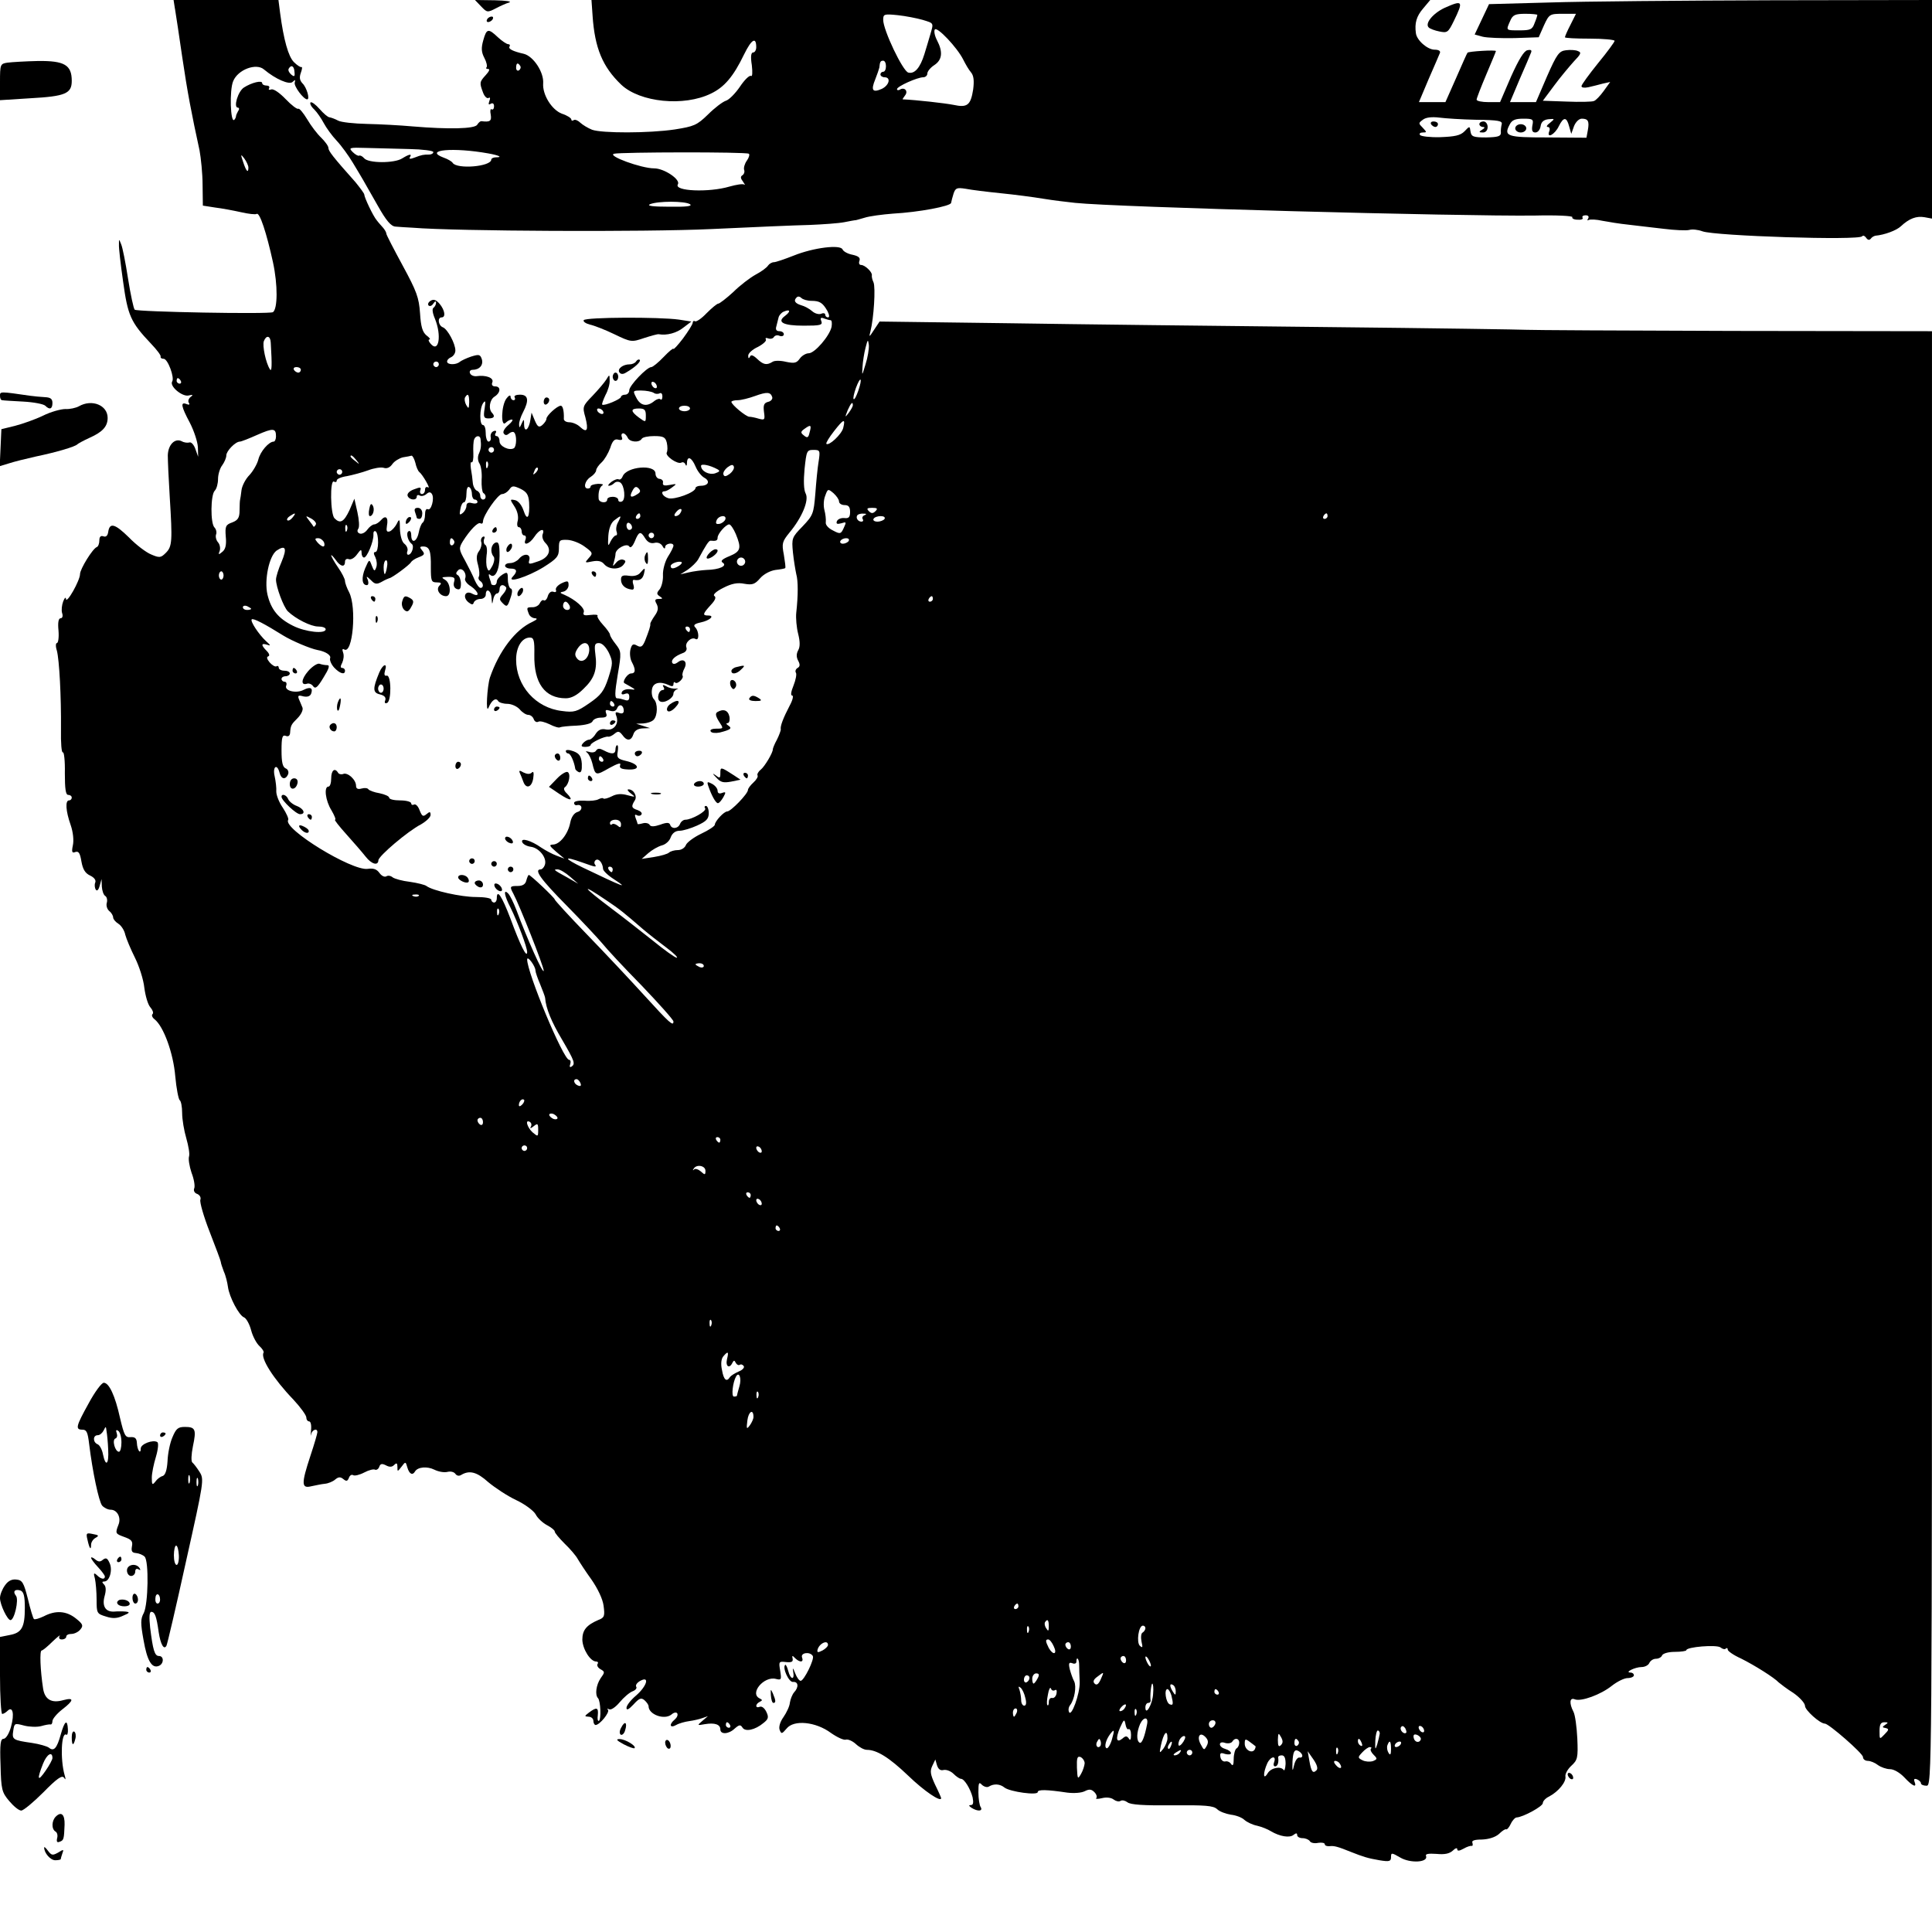 <?xml version="1.0" standalone="no"?>
<!DOCTYPE svg PUBLIC "-//W3C//DTD SVG 20010904//EN"
 "http://www.w3.org/TR/2001/REC-SVG-20010904/DTD/svg10.dtd">
<svg version="1.0" xmlns="http://www.w3.org/2000/svg"
 width="700pt" height="700pt" viewBox="0 0 700 700"
 preserveAspectRatio="xMidYMid meet">
<g transform="translate(0,700) scale(0.1,-0.1)"
fill="#000000" stroke="none">
<path d="M634 6968 c3 -18 15 -96 26 -173 19 -129 34 -207 63 -340 5 -27 11
-84 11 -125 l1 -75 45 -7 c25 -3 67 -11 94 -17 26 -6 52 -9 56 -6 11 7 36 -70
59 -175 18 -83 17 -169 0 -181 -13 -8 -493 1 -501 9 -4 4 -15 55 -24 112 -9
58 -20 114 -25 125 -8 20 -8 20 -8 0 -1 -12 6 -72 15 -135 17 -123 27 -147
101 -225 21 -22 37 -43 35 -47 -1 -5 4 -8 11 -8 15 0 40 -68 31 -82 -11 -17
36 -56 59 -51 16 4 18 2 8 -5 -7 -5 -11 -15 -7 -21 5 -7 1 -9 -8 -5 -23 9 -20
-8 12 -68 15 -29 28 -69 29 -88 l1 -35 -10 28 c-5 15 -15 26 -21 24 -7 -2 -19
-1 -28 4 -25 13 -50 -12 -51 -51 0 -19 3 -87 7 -150 10 -161 9 -180 -14 -203
-18 -18 -23 -19 -53 -6 -18 7 -55 35 -81 62 -51 50 -70 55 -75 19 -2 -13 -8
-19 -18 -15 -9 3 -14 -2 -14 -15 0 -11 -4 -22 -9 -24 -15 -5 -61 -80 -61 -98
0 -23 -49 -110 -51 -90 0 8 -5 4 -10 -9 -5 -13 -7 -32 -4 -42 4 -11 1 -19 -5
-19 -8 0 -11 -15 -8 -45 2 -25 -1 -45 -6 -45 -4 0 -5 -12 0 -27 9 -34 16 -166
15 -286 -1 -49 2 -86 7 -83 4 2 8 -31 7 -75 0 -57 3 -79 12 -79 7 0 13 -4 13
-10 0 -5 -4 -10 -10 -10 -14 0 -12 -38 6 -89 9 -26 12 -56 8 -74 -5 -24 -3
-29 9 -24 12 4 17 -4 22 -34 5 -29 14 -43 31 -51 15 -7 23 -17 19 -26 -3 -7
-2 -19 2 -25 4 -7 10 -2 14 13 l7 25 1 -27 c1 -15 6 -30 12 -34 6 -3 9 -15 6
-25 -3 -10 1 -23 9 -30 8 -6 14 -17 14 -23 0 -6 8 -16 19 -23 10 -6 22 -24 25
-40 4 -15 20 -53 35 -83 15 -30 31 -79 34 -109 4 -30 13 -61 22 -71 8 -9 12
-20 8 -24 -5 -4 -1 -13 7 -19 33 -26 68 -123 75 -206 4 -45 12 -84 16 -87 5
-3 9 -24 9 -47 0 -23 7 -64 15 -91 8 -28 13 -57 10 -66 -3 -9 1 -35 9 -59 9
-23 13 -48 10 -56 -4 -9 1 -18 11 -21 9 -4 14 -13 11 -21 -3 -8 12 -61 34
-117 22 -56 40 -105 40 -108 0 -4 5 -19 11 -35 7 -15 13 -41 15 -56 5 -37 40
-103 58 -110 8 -3 20 -24 26 -47 6 -23 20 -48 30 -57 10 -9 17 -20 15 -24 -12
-19 35 -94 108 -170 26 -28 47 -57 47 -65 0 -8 5 -14 10 -14 6 0 9 -14 7 -32
-2 -18 -2 -25 0 -15 4 17 23 24 23 8 0 -5 -11 -43 -25 -85 -34 -103 -33 -120
3 -111 15 3 37 8 49 9 12 1 29 8 37 15 12 10 19 11 30 2 11 -9 15 -8 20 4 3 9
10 14 16 10 5 -3 23 1 40 10 17 9 34 13 39 10 5 -2 12 2 15 10 4 12 10 13 24
6 13 -7 22 -7 30 1 9 9 12 7 12 -7 0 -18 0 -18 15 1 14 19 15 19 21 -3 7 -24
19 -30 28 -14 10 16 44 19 70 6 14 -7 35 -11 47 -8 12 3 24 0 29 -7 5 -7 13
-9 21 -4 30 18 57 11 98 -26 24 -20 69 -50 101 -65 32 -15 64 -39 71 -52 7
-14 26 -31 41 -39 15 -8 28 -18 28 -23 0 -5 16 -24 36 -44 20 -19 41 -44 47
-55 7 -12 29 -46 50 -75 23 -33 41 -71 44 -95 5 -37 3 -43 -18 -51 -44 -19
-59 -37 -59 -72 1 -34 29 -79 50 -79 6 0 9 -4 5 -9 -3 -6 2 -14 11 -19 16 -9
16 -11 0 -33 -16 -24 -21 -60 -9 -72 9 -10 12 -76 3 -82 -4 -2 -6 7 -4 20 3
29 -4 31 -32 10 -17 -13 -17 -14 -1 -15 9 0 17 -7 17 -15 0 -8 4 -15 8 -15 15
0 52 46 45 55 -5 4 -3 5 4 2 6 -4 23 7 38 25 15 18 36 36 47 40 11 4 17 12 13
17 -3 6 4 15 15 21 35 19 24 -19 -15 -53 -19 -16 -35 -36 -35 -45 0 -10 8 -6
25 12 21 23 28 26 40 16 8 -7 15 -17 15 -22 0 -30 57 -51 83 -30 9 8 18 9 21
4 3 -6 -1 -15 -9 -22 -22 -18 -18 -33 5 -20 10 6 32 12 47 14 15 2 37 7 48 11
l20 7 -20 -17 c-20 -17 -19 -17 9 -12 36 6 56 -1 56 -19 0 -19 30 -18 52 3 16
14 21 15 28 4 10 -17 46 -9 76 16 18 14 20 21 11 40 -6 13 -16 22 -24 19 -17
-7 -17 10 0 18 10 5 10 7 0 12 -39 18 15 82 58 71 20 -5 21 -3 16 29 -6 34 -5
35 21 32 20 -2 26 1 24 12 -3 12 -1 13 9 2 18 -17 32 -15 25 3 -6 17 29 22 39
5 7 -11 -32 -90 -44 -90 -5 0 -14 12 -20 28 -8 20 -10 21 -7 5 6 -32 -10 -29
-18 3 -4 15 -9 24 -11 22 -11 -11 13 -63 28 -62 20 2 22 -19 4 -38 -6 -7 -13
-24 -15 -37 -1 -13 -12 -36 -23 -52 -13 -18 -18 -37 -14 -47 6 -15 8 -15 25 5
26 33 106 25 161 -16 23 -16 47 -27 54 -24 8 2 24 -5 36 -16 13 -12 30 -21 40
-21 36 0 81 -28 149 -93 59 -57 120 -98 120 -82 0 2 -10 25 -22 49 -17 37 -19
49 -10 68 l11 23 6 -21 c5 -15 13 -20 24 -17 10 2 26 -4 36 -14 10 -10 22 -18
27 -18 12 0 34 -36 42 -67 4 -20 2 -28 -6 -28 -9 0 -8 -3 2 -10 22 -14 43 -13
33 3 -4 6 -8 30 -8 53 0 35 2 39 13 27 8 -7 19 -10 25 -6 18 11 40 10 57 -4
20 -15 120 -29 120 -16 0 10 33 9 107 -2 25 -3 51 -1 63 5 16 8 24 8 35 -3 8
-8 11 -18 7 -22 -4 -3 5 -4 21 0 16 4 33 2 42 -5 8 -6 19 -9 25 -5 6 4 17 1
25 -5 11 -9 59 -12 161 -11 121 1 150 -1 164 -14 9 -9 32 -17 50 -20 18 -2 40
-10 49 -19 9 -8 30 -18 46 -21 17 -4 39 -13 50 -20 32 -19 68 -25 82 -13 9 7
13 7 13 -1 0 -6 9 -11 19 -11 11 0 23 -5 27 -11 3 -6 17 -9 30 -6 13 2 24 0
24 -5 0 -5 8 -8 18 -7 16 2 30 -2 77 -21 43 -17 61 -23 103 -30 36 -6 42 -4
42 11 0 17 2 17 33 -1 37 -22 102 -18 94 5 -4 8 8 10 38 8 30 -3 47 1 59 12 9
9 16 11 16 5 0 -7 7 -7 23 2 12 7 25 11 29 10 4 -1 5 4 3 11 -4 8 7 12 34 12
25 1 48 8 62 20 11 11 23 19 26 17 3 -2 11 7 17 20 6 13 16 23 21 23 23 1 95
40 95 52 0 7 10 18 23 24 34 18 62 53 59 72 -2 9 8 27 21 39 23 21 25 29 22
99 -2 42 -8 86 -14 97 -16 31 -14 53 5 45 23 -9 94 17 134 49 19 15 45 28 57
28 13 0 23 5 23 10 0 6 -6 10 -12 10 -24 0 16 20 40 20 12 0 25 7 28 15 4 8
14 15 24 15 10 0 20 6 22 12 3 7 22 13 46 13 23 0 42 3 42 6 0 12 110 21 124
10 7 -6 16 -8 19 -4 4 3 7 2 7 -4 0 -5 21 -20 48 -32 50 -25 120 -69 137 -87
6 -5 29 -23 53 -38 23 -16 42 -37 42 -47 0 -15 54 -64 72 -64 14 0 138 -108
138 -121 0 -8 8 -14 18 -14 9 0 26 -7 36 -15 11 -8 31 -15 44 -15 14 0 36 -13
52 -30 30 -32 46 -39 37 -16 -4 10 -1 13 9 9 7 -3 14 -9 14 -14 0 -5 9 -9 20
-9 20 0 20 7 20 2635 l0 2635 -722 1 c-398 1 -733 3 -746 4 -12 1 -338 6 -725
10 -386 4 -909 10 -1161 14 l-459 6 -20 -30 c-18 -28 -19 -28 -13 -5 12 47 19
158 11 177 -5 10 -7 22 -6 26 2 11 -25 37 -39 37 -7 0 -9 7 -6 15 4 11 -3 17
-25 22 -17 3 -33 12 -36 19 -7 19 -105 7 -177 -22 -33 -13 -65 -24 -72 -24 -7
0 -17 -6 -21 -12 -4 -7 -24 -22 -45 -33 -20 -11 -57 -39 -81 -63 -25 -23 -50
-42 -54 -42 -5 0 -24 -16 -43 -35 -18 -19 -37 -32 -42 -29 -4 3 -8 0 -8 -5 0
-6 -16 -31 -35 -57 -19 -25 -35 -42 -35 -38 0 4 -16 -9 -35 -29 -20 -21 -40
-37 -45 -37 -16 0 -80 -67 -80 -84 0 -9 -7 -16 -15 -16 -8 0 -15 -4 -15 -8 0
-8 -61 -34 -68 -28 -2 2 4 18 12 35 9 16 16 40 15 53 0 22 -1 22 -12 3 -7 -11
-29 -37 -50 -59 -36 -37 -37 -40 -26 -78 12 -47 6 -58 -19 -35 -10 10 -28 17
-39 17 -12 0 -21 6 -20 13 1 29 -4 47 -11 47 -13 0 -52 -36 -52 -47 0 -6 -7
-16 -15 -23 -12 -10 -17 -7 -27 16 l-12 29 -4 -25 c-5 -36 -22 -50 -23 -19 0
22 -1 22 -9 4 -7 -16 -9 -16 -9 -4 -1 9 6 30 14 45 23 44 19 64 -11 64 -14 0
-23 -4 -19 -10 3 -5 1 -10 -4 -10 -6 0 -11 6 -11 13 0 7 -7 4 -15 -7 -19 -25
-21 -106 -3 -88 7 7 17 12 23 12 5 -1 0 -9 -13 -20 -13 -11 -21 -24 -17 -30 5
-8 11 -8 19 -1 7 6 16 8 19 4 10 -9 9 -51 -1 -57 -17 -10 -52 7 -52 25 0 11
-5 19 -11 19 -5 0 -7 5 -3 11 4 7 1 10 -7 7 -8 -3 -13 -12 -11 -22 2 -9 -2
-16 -8 -16 -5 0 -10 14 -10 30 0 17 -4 30 -10 30 -13 0 -13 61 1 80 8 11 9 6
5 -20 -5 -31 -3 -36 14 -36 20 0 25 7 13 20 -14 14 -9 48 9 59 22 14 24 37 2
37 -10 0 -14 6 -10 15 6 16 -23 27 -58 22 -10 -1 -21 4 -23 11 -3 6 1 12 9 12
25 0 40 17 34 38 -6 18 -10 19 -39 10 -18 -6 -36 -15 -41 -19 -14 -12 -46 -11
-46 1 0 6 7 13 15 16 8 4 15 14 15 24 0 25 -28 77 -45 84 -17 6 -21 36 -5 36
16 0 12 26 -7 49 -13 15 -22 18 -33 11 -8 -5 -11 -12 -7 -17 5 -4 12 -1 17 7
6 9 10 10 10 3 0 -6 -4 -14 -9 -18 -6 -3 -4 -19 5 -40 25 -61 14 -126 -16 -90
-7 8 -9 15 -4 15 5 0 0 7 -11 15 -14 12 -20 31 -23 80 -4 57 -12 79 -63 173
-32 59 -59 111 -59 115 0 5 -6 15 -12 22 -7 8 -18 20 -23 27 -13 15 -45 83
-45 93 0 4 -15 24 -32 45 -82 92 -98 113 -98 124 0 7 -12 23 -26 37 -14 13
-37 43 -51 67 -14 23 -28 40 -32 38 -4 -3 -25 13 -46 35 -22 23 -44 38 -52 35
-8 -3 -11 -1 -8 4 3 6 -1 10 -9 10 -9 0 -16 4 -16 9 0 11 -38 2 -66 -16 -22
-14 -39 -73 -22 -73 5 0 6 -6 1 -12 -4 -7 -8 -16 -8 -20 0 -3 -3 -9 -6 -12
-14 -14 -18 108 -4 140 17 42 84 67 112 42 42 -35 91 -56 103 -45 10 9 11 9 8
-2 -4 -13 32 -61 45 -61 11 0 -2 44 -17 58 -10 11 -12 21 -6 38 5 13 6 23 2
21 -4 -1 -16 7 -27 18 -20 20 -37 80 -50 178 l-6 47 -190 0 -190 0 5 -32z
m433 -229 c2 -17 -1 -18 -12 -9 -8 7 -12 16 -9 21 9 16 20 10 21 -12z m-167
-346 c0 -22 -8 -14 -19 20 -10 29 -9 30 4 13 8 -11 15 -26 15 -33z m2040 -483
c30 0 41 -7 58 -37 7 -14 8 -23 2 -23 -5 0 -10 4 -10 10 0 5 -7 7 -15 3 -9 -3
-23 1 -33 10 -9 8 -27 18 -39 21 -23 7 -29 17 -16 29 4 4 11 3 17 -3 5 -5 21
-10 36 -10z m-95 -54 c-32 -23 -8 -36 67 -36 60 0 69 2 64 16 -5 12 -2 15 10
10 8 -3 19 -6 23 -6 5 0 6 -11 4 -24 -7 -33 -61 -96 -83 -96 -10 0 -25 -9 -32
-19 -12 -17 -20 -18 -50 -12 -20 5 -42 5 -49 0 -21 -13 -33 -11 -56 11 -15 14
-23 16 -26 7 -4 -7 -6 -6 -6 4 -1 8 15 23 35 32 19 10 32 22 29 27 -3 5 0 7 8
4 8 -3 18 -1 21 5 4 6 13 8 21 4 8 -3 15 0 15 6 0 6 -7 11 -16 11 -11 0 -15 6
-11 18 2 9 6 24 8 32 2 8 11 18 19 21 23 10 26 1 5 -15z m-1864 -98 c5 -82 4
-107 -3 -96 -15 23 -28 86 -22 102 9 23 24 20 25 -6z m2155 -78 c-13 -43 -13
-43 -11 -10 1 19 6 51 11 70 8 31 9 32 12 10 1 -14 -4 -45 -12 -70z m-1546 0
c0 -5 -4 -10 -10 -10 -5 0 -10 5 -10 10 0 6 5 10 10 10 6 0 10 -4 10 -10z
m-500 -20 c0 -5 -4 -10 -9 -10 -6 0 -13 5 -16 10 -3 6 1 10 9 10 9 0 16 -4 16
-10z m-435 -40 c3 -5 1 -10 -4 -10 -6 0 -11 5 -11 10 0 6 2 10 4 10 3 0 8 -4
11 -10z m2455 -35 c-7 -20 -14 -34 -17 -31 -3 2 1 20 8 40 17 46 25 38 9 -9z
m-730 14 c0 -6 -4 -7 -10 -4 -5 3 -10 11 -10 16 0 6 5 7 10 4 6 -3 10 -11 10
-16z m-12 -22 c6 -5 17 -5 22 -2 6 3 10 -2 10 -11 0 -10 -3 -14 -7 -11 -3 4
-13 1 -21 -5 -27 -23 -51 -19 -66 10 -14 27 -14 27 18 27 17 0 37 -4 44 -8z
m430 -16 c2 -7 -5 -15 -15 -17 -15 -4 -18 -12 -15 -36 4 -29 3 -31 -19 -25
-13 4 -28 7 -34 7 -12 0 -65 44 -65 54 0 3 10 6 23 6 12 0 40 7 62 15 44 16
57 15 63 -4z m-1098 -18 c-1 -24 -2 -26 -11 -10 -5 9 -7 22 -4 27 10 17 15 11
15 -17z m1390 -11 c0 -5 -7 -17 -15 -28 -14 -18 -14 -17 -4 9 12 27 19 34 19
19z m-590 -12 c0 -5 -9 -10 -20 -10 -11 0 -20 5 -20 10 0 6 9 10 20 10 11 0
20 -4 20 -10z m-315 -10 c3 -5 2 -10 -4 -10 -5 0 -13 5 -16 10 -3 6 -2 10 4
10 5 0 13 -4 16 -10z m155 -15 c0 -26 0 -26 -25 -8 -31 23 -31 33 0 33 20 0
25 -5 25 -25z m715 -46 c-6 -23 -52 -66 -61 -57 -2 3 10 23 28 46 35 45 42 47
33 11z m-122 -17 c-4 -18 -8 -20 -20 -10 -13 10 -13 14 3 25 22 16 25 13 17
-15z m-1933 -13 c0 -10 -4 -19 -8 -19 -18 0 -49 -36 -56 -65 -4 -16 -19 -42
-32 -56 -14 -14 -27 -39 -29 -55 -2 -16 -4 -31 -5 -34 -1 -3 -2 -20 -2 -39 0
-27 -6 -36 -27 -44 -23 -8 -26 -14 -23 -51 3 -30 -1 -46 -12 -55 -14 -12 -16
-11 -10 3 3 9 1 23 -6 31 -7 8 -10 21 -7 29 3 7 0 19 -6 25 -15 15 -14 118 1
133 7 7 12 26 12 43 0 16 7 39 15 49 8 11 15 27 15 36 0 16 33 50 49 50 5 0
33 11 62 24 59 26 69 25 69 -5z m1274 -4 c6 -17 42 -20 51 -5 3 6 24 10 45 10
34 0 41 -4 46 -24 3 -14 3 -29 0 -35 -8 -12 39 -45 53 -37 5 3 12 0 14 -6 3
-8 6 -6 6 5 1 27 17 20 31 -13 7 -17 21 -35 32 -41 22 -12 15 -29 -13 -29 -10
0 -19 -4 -19 -8 0 -16 -77 -44 -99 -37 -20 6 -30 25 -13 25 5 0 17 6 27 14 18
13 18 14 -8 9 -20 -4 -27 -2 -25 8 2 7 -4 13 -12 14 -8 0 -15 9 -15 19 0 35
-105 26 -119 -10 -3 -8 -9 -13 -14 -11 -4 3 -16 -1 -27 -9 -10 -8 -14 -14 -9
-14 6 0 14 4 20 10 5 5 14 6 21 2 16 -10 21 -64 6 -69 -7 -3 -13 0 -13 6 0 6
-9 11 -20 11 -11 0 -20 -4 -20 -10 0 -15 -30 -12 -31 3 -2 23 3 42 14 49 5 3
-2 5 -16 5 -15 -1 -27 -5 -27 -9 0 -5 -4 -8 -10 -8 -18 0 -11 29 10 42 11 7
20 18 20 24 0 6 9 19 20 29 10 9 24 33 31 52 8 26 16 34 29 30 13 -3 17 0 13
9 -3 8 -1 14 5 14 5 0 12 -7 16 -15z m-533 -5 c3 -24 2 -36 -6 -54 -5 -11 -4
-26 2 -35 6 -9 10 -36 8 -59 -1 -23 2 -45 6 -48 12 -7 11 -24 -1 -24 -5 0 -10
6 -10 14 0 8 -6 16 -12 18 -7 3 -14 16 -15 29 -1 13 -4 36 -7 52 -2 15 -1 25
3 22 4 -2 7 13 6 33 -1 20 0 43 3 50 5 14 21 16 23 2z m49 -40 c0 -5 -4 -10
-10 -10 -5 0 -10 5 -10 10 0 6 5 10 10 10 6 0 10 -4 10 -10z m1176 -42 c-4
-24 -9 -77 -12 -118 -6 -71 -8 -77 -46 -117 -39 -40 -40 -43 -35 -95 3 -29 9
-64 12 -78 7 -25 7 -76 0 -140 -2 -19 1 -54 7 -77 7 -28 7 -47 0 -59 -7 -13
-7 -25 0 -38 7 -13 7 -21 -2 -26 -7 -4 -10 -12 -6 -18 3 -5 -1 -26 -9 -46 -9
-22 -11 -36 -5 -36 6 0 2 -17 -9 -37 -23 -44 -35 -75 -32 -86 0 -4 -6 -21 -14
-37 -9 -16 -15 -32 -15 -35 1 -11 -29 -62 -44 -74 -9 -7 -14 -17 -11 -21 2 -4
-4 -15 -15 -25 -11 -10 -20 -22 -20 -27 0 -14 -62 -78 -75 -78 -12 0 -45 -36
-45 -48 0 -5 -22 -20 -50 -33 -27 -13 -52 -32 -55 -41 -4 -10 -16 -18 -29 -18
-12 0 -26 -4 -32 -9 -5 -5 -29 -12 -54 -16 l-45 -7 24 21 c14 12 35 24 49 28
13 3 28 16 32 29 6 16 18 24 32 24 13 0 42 9 64 19 33 15 42 24 42 45 0 14 -5
26 -10 26 -5 0 -7 -4 -3 -9 6 -10 -49 -41 -72 -41 -7 0 -16 -7 -19 -15 -7 -18
-31 -20 -36 -3 -3 8 -12 9 -36 0 -21 -7 -34 -8 -38 -1 -3 6 -15 9 -25 6 -11
-3 -19 -4 -19 -2 0 2 -3 11 -7 21 -4 11 -3 15 5 10 6 -3 13 -2 16 3 4 5 -3 12
-14 16 -22 7 -24 13 -10 35 10 15 -4 40 -23 40 -6 0 -2 -7 9 -15 17 -13 17
-14 -13 -6 -21 6 -39 5 -56 -4 -14 -7 -28 -11 -31 -8 -2 3 -10 1 -18 -3 -7 -4
-29 -7 -50 -5 -22 1 -38 -2 -38 -8 0 -6 5 -10 11 -8 20 4 21 -20 1 -25 -12 -4
-22 -18 -26 -39 -8 -41 -38 -79 -63 -79 -15 -1 -12 -5 12 -26 l30 -25 -29 11
c-16 6 -40 19 -55 29 -37 26 -75 37 -69 20 3 -8 17 -15 31 -17 31 -4 60 -41
51 -66 -3 -9 -10 -16 -15 -16 -26 0 1 -37 94 -131 56 -57 114 -119 129 -137
15 -19 79 -88 143 -153 63 -66 115 -124 115 -130 0 -19 -14 -6 -107 96 -50 55
-143 154 -207 220 -64 66 -116 123 -116 126 0 6 -88 89 -94 89 -2 0 -6 -9 -9
-20 -3 -14 -14 -20 -31 -20 -29 0 -30 -2 -16 -28 22 -41 110 -263 110 -279 -1
-17 -62 120 -99 220 -10 26 -23 53 -30 60 -18 18 -14 -8 9 -52 26 -53 60 -143
60 -161 -1 -23 -25 25 -61 123 -31 81 -49 108 -49 72 0 -8 -4 -15 -10 -15 -5
0 -10 5 -10 10 0 6 -25 10 -56 10 -53 0 -157 23 -179 40 -5 4 -32 11 -60 15
-27 3 -55 11 -62 16 -7 6 -17 8 -23 4 -7 -4 -18 2 -25 12 -10 14 -22 18 -43
15 -57 -8 -307 145 -288 177 3 4 -6 24 -19 44 -14 20 -24 46 -24 59 1 13 -2
38 -6 56 -8 35 9 47 18 12 6 -24 22 -26 31 -5 3 9 -1 18 -9 21 -11 5 -15 22
-15 65 0 48 3 57 15 53 9 -4 15 0 16 10 2 28 4 31 27 54 13 13 21 30 18 38 -3
8 -9 21 -13 31 -5 13 -2 15 16 10 14 -3 24 0 28 9 8 21 -2 27 -26 15 -27 -15
-72 -4 -64 15 3 8 0 14 -6 14 -6 0 -11 5 -11 10 0 6 7 10 15 10 8 0 15 5 15
10 0 6 -9 10 -20 10 -11 0 -20 5 -20 11 0 5 -4 8 -8 5 -5 -3 -16 4 -25 14 -10
12 -12 20 -5 22 6 2 4 10 -6 20 -21 21 -20 29 2 22 14 -5 13 -2 -4 13 -26 24
-58 72 -52 79 6 5 46 -16 115 -59 31 -19 97 -47 123 -52 29 -5 51 -19 46 -30
-2 -7 4 -22 15 -34 21 -22 39 -27 39 -11 0 6 -5 10 -10 10 -7 0 -7 6 0 19 5
11 7 27 3 37 -4 11 -2 15 4 11 31 -19 46 152 18 207 -8 15 -15 34 -15 41 0 7
-11 29 -25 49 -14 20 -25 40 -25 44 0 3 7 -4 16 -16 17 -25 34 -29 34 -7 0 8
6 12 14 9 8 -3 21 5 30 18 13 18 16 19 16 5 0 -9 4 -17 9 -17 11 0 35 59 34
82 -1 10 2 16 8 13 12 -8 12 -75 -1 -75 -7 0 -7 -6 0 -19 5 -11 7 -27 3 -37
-5 -15 -8 -14 -16 7 -9 24 -9 24 -24 -10 -14 -34 -12 -61 6 -61 6 0 7 8 4 18
-7 16 -6 16 11 0 14 -15 21 -16 39 -6 12 7 24 12 27 13 9 0 75 49 79 58 2 4
14 13 28 18 21 8 23 12 13 24 -10 12 -10 15 3 15 23 0 29 -15 28 -76 0 -49 2
-54 21 -54 17 0 19 -3 10 -12 -14 -14 2 -38 24 -38 20 0 17 47 -3 59 -15 9
-14 10 10 11 23 0 27 -3 22 -19 -3 -12 0 -21 10 -25 11 -4 15 1 15 19 0 13 -5
27 -11 31 -8 4 -8 9 1 18 13 13 33 -11 25 -31 -2 -6 7 -19 21 -27 29 -20 34
-42 5 -27 -25 14 -37 -12 -14 -31 13 -10 17 -10 20 0 3 6 13 12 24 12 10 0 19
7 19 15 0 27 20 16 21 -12 2 -24 2 -25 6 -5 2 12 9 22 14 22 5 0 9 7 9 15 0
16 12 20 23 8 4 -3 -1 -15 -10 -25 -15 -17 -15 -20 -1 -34 14 -14 17 -13 27
18 8 22 8 34 1 36 -5 2 -10 17 -10 33 0 27 -2 28 -20 17 -11 -7 -20 -18 -20
-25 0 -7 -4 -13 -10 -13 -5 0 -10 2 -10 4 0 2 -3 13 -7 23 -3 10 -3 15 2 11
18 -17 35 16 35 68 0 43 -3 52 -15 48 -16 -7 -20 -34 -7 -50 5 -5 3 -20 -4
-34 -11 -20 -14 -22 -19 -8 -4 9 -4 30 -2 47 3 17 1 34 -5 37 -5 3 -7 13 -4
21 4 8 1 11 -5 8 -6 -4 -8 -13 -5 -20 2 -7 -1 -21 -8 -31 -10 -13 -11 -27 -4
-51 5 -18 6 -37 3 -42 -3 -5 -1 -12 5 -16 12 -8 13 -25 1 -25 -5 0 -14 12 -21
28 -6 15 -22 47 -35 71 -23 41 -23 45 -8 70 26 41 55 71 64 65 5 -3 9 0 9 7 0
21 54 99 69 99 8 0 19 7 26 16 10 15 15 15 41 3 22 -11 29 -21 31 -49 3 -55
-7 -70 -20 -30 -7 21 -20 36 -31 38 -19 4 -19 3 -2 -23 11 -17 15 -36 12 -51
-4 -14 -2 -24 4 -24 5 0 10 -7 10 -15 0 -8 4 -15 10 -15 5 0 7 -7 4 -15 -10
-24 14 -17 32 10 18 28 40 34 30 9 -3 -8 1 -22 10 -31 25 -25 13 -54 -27 -67
-33 -12 -36 -11 -31 6 5 22 -20 25 -38 3 -7 -8 -21 -15 -31 -15 -11 0 -19 -4
-19 -10 0 -5 9 -10 20 -10 23 0 26 -10 8 -29 -25 -26 52 -2 111 34 49 31 56
39 56 68 0 30 2 32 31 31 18 -1 46 -12 63 -25 29 -21 30 -24 14 -41 -15 -17
-15 -18 13 -12 21 4 34 1 43 -10 17 -20 55 -21 70 -2 9 11 9 15 -1 18 -7 3
-19 -2 -26 -11 -12 -14 -13 -14 -8 2 3 10 6 24 6 30 0 19 41 41 50 27 4 -7 12
0 20 19 15 37 21 38 38 10 9 -14 20 -19 33 -16 11 3 23 -1 29 -11 5 -10 10
-12 10 -4 0 13 30 18 30 5 0 -5 -9 -23 -20 -40 -11 -18 -19 -48 -18 -67 1 -19
-5 -42 -12 -51 -12 -14 -11 -18 1 -26 11 -7 11 -9 -4 -9 -14 0 -16 -4 -8 -18
7 -14 6 -25 -7 -43 -9 -13 -16 -26 -16 -29 2 -6 -5 -26 -19 -62 -9 -21 -15
-25 -29 -17 -14 8 -19 5 -24 -15 -3 -13 -1 -33 5 -44 15 -28 14 -42 -3 -42
-12 0 -32 -29 -24 -35 2 -1 12 -7 23 -13 19 -11 19 -12 -4 -9 -13 1 -26 -4
-28 -11 -3 -7 1 -10 11 -6 11 4 16 1 16 -11 0 -12 -5 -15 -16 -11 -9 3 -21 6
-28 6 -9 0 -9 19 2 85 14 81 13 85 -7 111 -12 15 -21 30 -21 35 0 4 -11 20
-25 35 -13 14 -23 30 -20 33 2 4 -9 5 -26 3 -22 -3 -28 -1 -24 10 6 14 -31 46
-70 63 -18 7 -18 9 -2 12 9 3 17 13 17 23 0 16 -3 17 -25 7 -14 -7 -23 -17
-21 -24 3 -7 -1 -10 -9 -7 -8 3 -16 -3 -20 -15 -3 -12 -10 -19 -15 -16 -4 3
-10 -2 -14 -10 -3 -8 -15 -15 -26 -15 -22 0 -23 -1 -14 -24 3 -9 14 -16 23
-16 10 -1 6 -5 -10 -13 -62 -28 -121 -106 -154 -202 -10 -32 -16 -134 -5 -109
11 27 27 38 35 24 3 -5 18 -10 33 -10 15 0 35 -9 45 -20 9 -11 23 -20 31 -20
8 0 17 -7 20 -16 3 -8 10 -12 16 -9 6 4 24 -1 41 -9 17 -9 35 -14 38 -11 4 2
31 5 60 6 33 2 55 8 58 16 3 7 16 13 30 13 19 0 24 4 19 16 -4 12 -1 14 14 9
13 -4 22 -1 26 9 7 18 24 12 24 -9 0 -9 -6 -12 -17 -8 -13 5 -15 2 -10 -11 11
-28 -9 -54 -37 -49 -17 4 -28 -1 -38 -16 -7 -12 -18 -21 -24 -21 -6 0 -16 -6
-22 -13 -8 -10 -6 -13 9 -13 10 0 19 3 19 7 0 8 52 33 64 30 4 -1 15 4 23 11
12 10 17 9 28 -5 16 -23 32 -22 40 3 4 13 16 20 33 21 l27 1 -25 8 -25 8 26 1
c14 1 30 6 37 13 15 15 16 60 1 75 -6 6 -9 21 -7 34 3 26 29 32 61 17 11 -6
17 -5 17 3 0 7 3 10 6 6 8 -8 33 16 27 25 -2 4 1 16 7 27 12 24 -4 38 -25 21
-8 -6 -16 -7 -19 -2 -6 11 9 25 38 36 10 3 16 12 13 20 -7 17 18 40 33 31 14
-8 13 28 -1 42 -8 8 -3 13 20 18 33 7 52 25 27 25 -22 0 -20 6 9 38 16 17 21
28 13 33 -6 4 6 16 32 29 31 16 52 20 77 15 29 -5 38 -2 57 20 13 15 36 27 55
30 18 2 35 5 36 7 2 2 -1 23 -5 48 -8 41 -6 48 20 80 46 55 72 118 59 142 -7
13 -8 46 -4 89 7 65 8 69 32 69 24 0 25 -2 19 -42z m-1675 5 c13 -16 12 -17
-3 -4 -10 7 -18 15 -18 17 0 8 8 3 21 -13z m214 -10 c3 -15 10 -30 14 -33 12
-9 43 -63 32 -56 -6 4 -11 0 -11 -8 0 -9 -5 -16 -11 -16 -6 0 -9 6 -6 14 4 11
0 12 -23 3 -17 -6 -26 -16 -23 -24 6 -15 33 -18 33 -2 0 5 5 7 10 4 6 -4 17
-2 25 5 9 8 15 8 20 0 10 -16 -3 -62 -15 -55 -6 3 -10 -5 -10 -19 0 -14 -4
-27 -9 -30 -4 -3 -11 -19 -14 -36 -7 -34 -27 -41 -27 -9 0 11 -4 18 -10 14
-10 -6 -2 -36 12 -46 10 -7 0 -39 -13 -39 -4 0 -6 6 -3 13 3 8 -2 20 -11 27
-9 7 -15 29 -16 54 0 36 -2 38 -11 19 -6 -12 -17 -24 -25 -28 -12 -4 -14 1
-11 20 6 31 -5 40 -22 20 -7 -8 -18 -15 -24 -15 -6 0 -18 -9 -25 -19 -8 -11
-20 -17 -28 -14 -8 3 -10 10 -5 17 5 6 3 33 -3 60 l-11 49 -18 -42 c-20 -42
-33 -50 -54 -29 -15 15 -17 142 -2 133 6 -3 10 -2 10 4 0 6 17 13 38 16 20 4
54 13 76 21 21 8 46 12 56 9 12 -4 23 1 32 14 7 10 25 21 38 24 14 2 28 5 31
6 4 0 10 -11 14 -26z m262 -15 c-3 -8 -6 -5 -6 6 -1 11 2 17 5 13 3 -3 4 -12
1 -19z m832 -8 c11 -6 9 -9 -8 -15 -22 -7 -51 8 -51 27 0 9 31 3 59 -12z m45
-17 c-14 -10 -20 -11 -23 -2 -2 7 5 18 15 26 14 10 20 11 23 2 2 -7 -5 -18
-15 -26z m-703 4 c-10 -9 -11 -8 -5 6 3 10 9 15 12 12 3 -3 0 -11 -7 -18z
m-701 3 c0 -5 -4 -10 -10 -10 -5 0 -10 5 -10 10 0 6 5 10 10 10 6 0 10 -4 10
-10z m470 -81 c0 -10 5 -19 10 -19 6 0 10 -4 10 -9 0 -5 -9 -7 -20 -4 -13 4
-20 0 -20 -10 0 -8 -6 -20 -14 -26 -11 -9 -12 -6 -8 14 2 14 8 25 13 25 5 0 9
14 9 31 0 17 4 28 10 24 6 -3 10 -15 10 -26z m600 1 c-24 -16 -31 -11 -19 11
8 16 14 18 22 10 9 -9 8 -14 -3 -21z m730 -27 c0 -7 9 -13 20 -13 15 0 20 -7
20 -25 0 -19 -5 -24 -21 -22 -12 1 -24 -4 -27 -12 -3 -9 1 -11 16 -7 19 6 19
5 9 -17 -10 -22 -13 -23 -39 -9 -17 8 -28 21 -26 30 1 10 -1 29 -5 44 -4 15
-3 38 3 52 9 25 10 26 30 9 11 -10 20 -23 20 -30z m-575 -42 c-3 -6 -11 -11
-17 -11 -6 0 -6 6 2 15 14 17 26 13 15 -4z m707 7 c-9 -9 -15 -9 -24 0 -9 9
-7 12 12 12 19 0 21 -3 12 -12z m-2112 -23 c-7 -9 -15 -13 -19 -10 -3 3 1 10
9 15 21 14 24 12 10 -5z m1260 5 c0 -5 -5 -10 -11 -10 -5 0 -7 5 -4 10 3 6 8
10 11 10 2 0 4 -4 4 -10z m812 3 c-6 -2 -10 -9 -6 -14 3 -5 1 -9 -5 -9 -13 0
-22 15 -14 24 3 3 13 6 22 5 11 0 12 -2 3 -6z m1678 -3 c0 -5 -5 -10 -11 -10
-5 0 -7 5 -4 10 3 6 8 10 11 10 2 0 4 -4 4 -10z m-3666 -31 c-3 -6 -7 -9 -8
-7 -1 2 -8 12 -16 22 -14 18 -14 19 8 7 12 -7 20 -17 16 -22z m1096 10 c-7
-11 -9 -27 -6 -35 3 -8 2 -14 -3 -14 -4 0 -13 -10 -19 -22 -9 -20 -10 -17 -8
20 2 28 10 48 22 57 25 19 27 19 14 -6z m388 9 c-3 -7 -12 -14 -21 -16 -12 -2
-15 1 -11 12 7 19 38 22 32 4z m577 2 c-3 -5 -15 -10 -26 -10 -11 0 -17 5 -14
10 3 6 15 10 26 10 11 0 17 -4 14 -10z m-915 -31 c0 -5 -4 -9 -10 -9 -5 0 -10
7 -10 16 0 8 5 12 10 9 6 -3 10 -10 10 -16z m-1033 -11 c-3 -8 -6 -5 -6 6 -1
11 2 17 5 13 3 -3 4 -12 1 -19z m1409 -13 c21 -51 18 -63 -23 -80 -27 -11 -34
-18 -24 -24 17 -11 -12 -25 -59 -26 -19 -1 -48 -5 -65 -9 l-30 -7 27 17 c14
10 32 27 38 38 27 50 38 67 44 67 20 -2 26 0 26 11 0 14 30 48 42 48 5 0 16
-16 24 -35z m-296 -5 c0 -5 -4 -10 -10 -10 -5 0 -10 5 -10 10 0 6 5 10 10 10
6 0 10 -4 10 -10z m-1196 -25 c3 -8 2 -15 -3 -15 -5 0 -14 7 -21 15 -10 12
-10 15 3 15 8 0 17 -7 21 -15z m471 6 c3 -5 1 -12 -5 -16 -5 -3 -10 1 -10 9 0
18 6 21 15 7z m1430 -1 c-3 -5 -13 -10 -21 -10 -8 0 -12 5 -9 10 3 6 13 10 21
10 8 0 12 -4 9 -10z m-2055 -76 c-11 -25 -20 -54 -20 -64 0 -26 27 -99 43
-115 28 -27 83 -55 110 -55 15 0 27 -4 27 -10 0 -18 -74 -10 -119 13 -52 26
-79 58 -92 113 -12 53 6 139 33 159 33 22 39 9 18 -41z m1680 1 c0 -8 -7 -15
-15 -15 -8 0 -15 7 -15 15 0 8 7 15 15 15 8 0 15 -7 15 -15z m-1298 -20 c-2
-14 -6 -25 -8 -25 -2 0 -4 11 -4 25 0 14 4 25 9 25 4 0 6 -11 3 -25z m1058 5
c-19 -12 -30 -12 -30 -1 0 10 31 20 40 14 2 -2 -2 -8 -10 -13z m-1650 -35 c0
-8 -4 -15 -8 -15 -5 0 -9 7 -9 15 0 8 4 15 9 15 4 0 8 -7 8 -15z m2570 -85 c0
-5 -5 -10 -11 -10 -5 0 -7 5 -4 10 3 6 8 10 11 10 2 0 4 -4 4 -10z m-1316 -25
c3 -9 0 -15 -9 -15 -8 0 -15 7 -15 15 0 8 4 15 9 15 5 0 11 -7 15 -15z m-1154
-11 c0 -2 -7 -4 -15 -4 -8 0 -15 4 -15 10 0 5 7 7 15 4 8 -4 15 -8 15 -10z
m1590 -74 c0 -5 -2 -10 -4 -10 -3 0 -8 5 -11 10 -3 6 -1 10 4 10 6 0 11 -4 11
-10z m-564 -92 c-2 -103 38 -158 114 -158 20 0 41 11 64 34 40 38 51 70 43
127 -4 33 -2 39 13 39 12 0 25 -14 36 -35 15 -33 15 -38 -2 -92 -16 -48 -27
-62 -69 -91 -45 -31 -55 -34 -99 -28 -95 11 -166 91 -166 186 0 46 21 80 50
80 14 0 17 -10 16 -62z m199 16 c-2 -32 -28 -50 -44 -30 -9 11 -9 19 1 35 19
30 44 27 43 -5z m90 -194 c3 -5 1 -10 -4 -10 -6 0 -11 5 -11 10 0 6 2 10 4 10
3 0 8 -4 11 -10z m25 -436 c0 -13 -3 -14 -13 -5 -8 6 -17 8 -20 4 -4 -3 -7 -1
-7 5 0 7 9 12 20 12 12 0 20 -7 20 -16z m-140 -139 c50 -18 53 -18 45 -6 -3 5
-1 12 4 15 11 7 25 -12 26 -32 0 -7 18 -24 40 -38 57 -37 32 -27 -114 43 -70
34 -71 43 -1 18z m110 -25 c0 -5 -2 -10 -4 -10 -3 0 -8 5 -11 10 -3 6 -1 10 4
10 6 0 11 -4 11 -10z m-155 -26 l30 -26 -40 23 c-51 28 -51 29 -34 29 8 0 28
-12 44 -26z m135 -88 c45 -30 62 -44 129 -102 20 -17 58 -47 85 -67 27 -20 44
-37 38 -37 -6 0 -45 28 -88 63 -43 34 -109 86 -148 115 -108 81 -116 96 -16
28z m-683 18 c-3 -3 -12 -4 -19 -1 -8 3 -5 6 6 6 11 1 17 -2 13 -5z m290 -66
c-3 -8 -6 -5 -6 6 -1 11 2 17 5 13 3 -3 4 -12 1 -19z m133 -204 c0 -6 8 -29
17 -50 9 -22 17 -43 18 -49 3 -39 23 -87 61 -151 46 -79 50 -89 34 -99 -6 -3
-7 1 -4 9 3 9 1 16 -4 16 -21 0 -153 318 -152 364 1 15 30 -25 30 -40z m610
16 c0 -5 -7 -7 -15 -4 -8 4 -15 8 -15 10 0 2 7 4 15 4 8 0 15 -4 15 -10z
m-447 -424 c4 -10 1 -13 -9 -9 -15 6 -19 23 -5 23 5 0 11 -7 14 -14z m-211
-78 c-7 -7 -12 -8 -12 -2 0 14 12 26 19 19 2 -3 -1 -11 -7 -17z m128 -49 c0
-4 -7 -6 -15 -3 -8 4 -15 10 -15 15 0 4 7 6 15 3 8 -4 15 -10 15 -15z m-270
-15 c0 -8 -4 -12 -10 -9 -5 3 -10 10 -10 16 0 5 5 9 10 9 6 0 10 -7 10 -16z
m173 -17 c-4 -7 0 -6 10 2 15 12 17 11 17 -13 0 -25 -1 -25 -20 -9 -20 18 -29
49 -10 38 6 -4 7 -12 3 -18z m687 -47 c0 -5 -2 -10 -4 -10 -3 0 -8 5 -11 10
-3 6 -1 10 4 10 6 0 11 -4 11 -10z m-700 -30 c0 -5 -4 -10 -10 -10 -5 0 -10 5
-10 10 0 6 5 10 10 10 6 0 10 -4 10 -10z m850 -11 c0 -6 -4 -7 -10 -4 -5 3
-10 11 -10 16 0 6 5 7 10 4 6 -3 10 -11 10 -16z m-204 -71 c0 -15 -2 -16 -16
-3 -9 8 -20 12 -25 8 -4 -5 -6 -3 -2 2 10 18 43 12 43 -7z m164 -88 c0 -5 -2
-10 -4 -10 -3 0 -8 5 -11 10 -3 6 -1 10 4 10 6 0 11 -4 11 -10z m40 -31 c0 -6
-4 -7 -10 -4 -5 3 -10 11 -10 16 0 6 5 7 10 4 6 -3 10 -11 10 -16z m65 -89 c3
-5 1 -10 -4 -10 -6 0 -11 5 -11 10 0 6 2 10 4 10 3 0 8 -4 11 -10z m-248 -352
c-3 -8 -6 -5 -6 6 -1 11 2 17 5 13 3 -3 4 -12 1 -19z m57 -123 c-6 -26 9 -36
20 -12 5 9 7 9 12 -1 3 -6 10 -10 14 -7 5 3 11 1 15 -5 3 -5 -5 -14 -18 -19
-14 -6 -28 -15 -32 -20 -12 -20 -23 -11 -29 25 -5 22 -3 41 5 50 17 20 20 17
13 -11z m45 -98 c-5 -17 -9 -33 -9 -34 0 -2 -5 -3 -11 -3 -10 0 -4 52 8 73 11
19 21 -7 12 -36z m68 -39 c-3 -8 -6 -5 -6 6 -1 11 2 17 5 13 3 -3 4 -12 1 -19z
m-17 -72 c0 -7 -6 -20 -13 -30 -12 -16 -13 -14 -9 18 4 32 22 43 22 12z m960
-686 c0 -5 -5 -10 -11 -10 -5 0 -7 5 -4 10 3 6 8 10 11 10 2 0 4 -4 4 -10z
m110 -72 c0 -18 -2 -20 -9 -8 -6 8 -7 18 -5 22 9 14 14 9 14 -14z m-73 -20
c-3 -8 -6 -5 -6 6 -1 11 2 17 5 13 3 -3 4 -12 1 -19z m423 13 c0 -6 -5 -13
-10 -16 -6 -3 -7 -18 -4 -33 5 -21 4 -24 -6 -15 -13 12 -5 73 11 73 5 0 9 -4
9 -9z m-332 -66 c14 -29 -2 -34 -18 -6 -12 24 -13 31 -2 31 5 0 14 -11 20 -25z
m-818 5 c0 -5 -9 -14 -20 -20 -16 -8 -20 -8 -18 2 5 23 38 39 38 18z m880 -6
c0 -8 -4 -12 -10 -9 -5 3 -10 10 -10 16 0 5 5 9 10 9 6 0 10 -7 10 -16z m200
-50 c0 -8 -4 -12 -10 -9 -5 3 -10 10 -10 16 0 5 5 9 10 9 6 0 10 -7 10 -16z
m90 -19 c0 -5 -5 -3 -10 5 -5 8 -10 20 -10 25 0 6 5 3 10 -5 5 -8 10 -19 10
-25z m-260 3 c0 -13 1 -41 2 -63 1 -42 -31 -130 -39 -107 -3 7 -1 18 5 25 15
20 23 66 14 85 -5 9 -12 29 -16 44 -5 22 -3 26 9 22 8 -4 15 -1 15 5 0 22 10
11 10 -11z m-151 -50 c-5 -10 -12 -18 -14 -18 -3 0 -5 8 -5 18 0 10 7 19 14
19 11 0 13 -5 5 -19z m229 -3 c-8 -18 -15 -22 -22 -15 -7 7 -4 15 10 25 25 19
25 19 12 -10z m-258 6 c0 -6 -4 -13 -10 -16 -5 -3 -10 1 -10 9 0 9 5 16 10 16
6 0 10 -4 10 -9z m448 -58 c-2 -38 -28 -82 -28 -49 0 9 5 16 10 16 6 0 9 3 9
8 -3 18 2 62 6 62 3 0 5 -17 3 -37z m82 9 c0 -15 -2 -15 -10 -2 -13 20 -13 33
0 25 6 -3 10 -14 10 -23z m-545 -24 c5 -18 3 -28 -4 -28 -6 0 -11 9 -11 19 0
11 -3 28 -6 38 -5 12 -4 15 4 8 6 -5 14 -22 17 -37z m107 28 c6 4 8 -1 6 -12
-2 -11 -10 -18 -16 -16 -7 1 -12 -5 -12 -15 0 -9 -2 -14 -5 -11 -3 3 -2 20 2
39 3 18 8 28 11 21 2 -7 8 -9 14 -6z m422 -18 c8 -33 7 -38 -6 -33 -14 6 -21
55 -8 55 4 0 10 -10 14 -22z m171 12 c3 -5 1 -10 -4 -10 -6 0 -11 5 -11 10 0
6 2 10 4 10 3 0 8 -4 11 -10z m-340 -59 c-3 -6 -11 -11 -16 -11 -5 0 -4 6 3
14 14 16 24 13 13 -3z m-391 -16 c-4 -8 -8 -15 -10 -15 -2 0 -4 7 -4 15 0 8 4
15 10 15 5 0 7 -7 4 -15z m433 -7 c-3 -8 -6 -5 -6 6 -1 11 2 17 5 13 3 -3 4
-12 1 -19z m39 -36 c-9 -46 -19 -71 -27 -66 -12 7 -11 38 2 68 13 27 31 26 25
-2z m-67 -17 c5 2 9 -7 9 -21 0 -17 -3 -22 -8 -13 -7 10 -12 10 -23 0 -22 -18
-26 -1 -9 39 14 31 16 33 20 12 2 -12 7 -20 11 -17z m314 18 c-3 -7 -9 -13
-14 -13 -5 0 -9 6 -9 13 0 8 6 14 14 14 8 0 12 -6 9 -14z m-1758 -3 c3 -5 1
-10 -4 -10 -6 0 -11 5 -11 10 0 6 2 10 4 10 3 0 8 -4 11 -10z m4186 1 c-12 -8
-12 -10 1 -12 13 -3 12 -7 -4 -23 -18 -19 -18 -19 -18 12 0 24 4 32 18 32 14
0 14 -2 3 -9z m-1736 -29 c-8 -8 -25 10 -19 20 4 6 9 5 15 -3 4 -7 6 -15 4
-17z m65 7 c0 -6 -4 -7 -10 -4 -5 3 -10 11 -10 16 0 6 5 7 10 4 6 -3 10 -11
10 -16z m-1132 -34 c-6 -19 -15 -32 -19 -29 -9 5 -2 31 14 52 15 19 16 15 5
-23z m971 23 c-1 -7 -5 -24 -9 -38 -7 -22 -8 -20 -7 13 1 20 5 37 9 37 4 0 8
-6 7 -12z m-769 -16 c0 -10 -7 -27 -15 -38 -14 -18 -15 -17 -9 11 10 47 24 62
24 27z m142 -28 c-9 -16 -10 -16 -21 5 -16 28 -4 48 16 28 11 -11 12 -20 5
-33z m269 3 c-8 -8 -11 -3 -11 19 1 25 2 27 11 11 8 -14 8 -22 0 -30z m507 21
c-5 -15 -23 -11 -26 6 -2 11 2 14 13 10 9 -4 14 -11 13 -16z m-860 -8 c-14
-22 -24 -19 -15 5 4 8 11 15 17 15 6 0 6 -7 -2 -20z m-302 -17 c-10 -10 -19 5
-10 18 6 11 8 11 12 0 2 -7 1 -15 -2 -18z m504 13 c0 -8 -4 -18 -10 -21 -5 -3
-10 -21 -10 -38 0 -21 -3 -27 -9 -19 -4 7 -14 12 -21 10 -8 -2 -16 5 -18 15
-3 15 0 18 17 12 12 -3 21 -2 21 3 0 5 -9 12 -20 15 -11 3 -20 10 -20 17 0 7
8 9 19 5 11 -3 22 -1 26 5 9 15 25 12 25 -4z m59 -13 c1 -1 0 -6 -3 -12 -10
-16 -36 -1 -36 21 0 18 2 19 18 7 9 -7 19 -14 21 -16z m156 18 c3 -5 1 -12 -5
-16 -5 -3 -10 1 -10 9 0 18 6 21 15 7z m229 -7 c3 -8 2 -12 -4 -9 -6 3 -10 10
-10 16 0 14 7 11 14 -7z m-691 -9 c-3 -9 -8 -14 -10 -11 -3 3 -2 9 2 15 9 16
15 13 8 -4z m797 -12 c0 -21 -3 -24 -9 -14 -5 8 -7 20 -4 28 8 21 13 15 13
-14z m35 17 c-3 -5 -11 -10 -16 -10 -6 0 -7 5 -4 10 3 6 11 10 16 10 6 0 7 -4
4 -10z m-228 -32 c-3 -8 -6 -5 -6 6 -1 11 2 17 5 13 3 -3 4 -12 1 -19z m120
16 c-3 -4 1 -13 10 -22 14 -14 14 -16 -3 -23 -11 -3 -27 -2 -37 3 -18 9 -18
11 -1 29 9 10 22 19 27 19 6 0 8 -3 4 -6z m-692 -14 c-3 -5 -12 -10 -18 -10
-7 0 -6 4 3 10 19 12 23 12 15 0z m45 0 c0 -5 -4 -10 -10 -10 -5 0 -10 5 -10
10 0 6 5 10 10 10 6 0 10 -4 10 -10z m398 -8 c2 -7 -2 -11 -9 -10 -7 2 -16
-10 -20 -27 -6 -26 -7 -24 -6 13 2 31 6 42 16 40 8 -2 16 -9 19 -16z m52 -56
c-13 -13 -19 -6 -26 35 l-6 34 21 -30 c13 -19 17 -33 11 -39z m-840 25 c-1 -9
-6 -26 -13 -38 -12 -21 -13 -20 -15 22 -1 35 1 43 13 39 8 -4 15 -14 15 -23z
m686 3 c-3 -8 -1 -14 4 -14 9 0 14 14 11 33 0 4 5 7 13 7 10 0 14 -10 14 -31
-1 -16 -4 -27 -7 -22 -11 15 -46 8 -58 -12 -17 -28 -17 2 -1 37 13 26 34 28
24 2z m239 -5 c11 -17 -1 -21 -15 -4 -8 9 -8 15 -2 15 6 0 14 -5 17 -11z"/>
<path d="M1785 5080 c-3 -5 -1 -10 4 -10 6 0 11 5 11 10 0 6 -2 10 -4 10 -3 0
-8 -4 -11 -10z"/>
<path d="M1836 5015 c-3 -8 -1 -15 3 -15 5 0 11 7 15 15 3 8 1 15 -3 15 -5 0
-11 -7 -15 -15z"/>
<path d="M2337 4987 c-3 -8 -2 -20 3 -26 5 -9 8 -4 8 13 0 29 -3 32 -11 13z"/>
<path d="M2320 4925 c-8 -10 -24 -14 -42 -11 -22 3 -28 0 -28 -14 0 -19 14
-33 38 -36 8 -2 11 4 7 17 -4 11 -3 19 2 18 21 -4 31 3 36 21 6 24 4 25 -13 5z"/>
<path d="M2145 4920 c3 -5 8 -10 11 -10 2 0 4 5 4 10 0 6 -5 10 -11 10 -5 0
-7 -4 -4 -10z"/>
<path d="M1876 4855 c-3 -8 -1 -15 3 -15 5 0 11 7 15 15 3 8 1 15 -3 15 -5 0
-11 -7 -15 -15z"/>
<path d="M1345 4830 c3 -5 8 -10 11 -10 2 0 4 5 4 10 0 6 -5 10 -11 10 -5 0
-7 -4 -4 -10z"/>
<path d="M1457 4820 c-3 -10 1 -24 8 -30 10 -9 16 -6 25 11 10 17 9 23 -1 30
-21 13 -26 11 -32 -11z"/>
<path d="M1361 4754 c0 -11 3 -14 6 -6 3 7 2 16 -1 19 -3 4 -6 -2 -5 -13z"/>
<path d="M1117 4569 c-26 -30 -28 -54 -4 -46 7 2 17 -2 22 -10 8 -10 16 -3 37
32 20 32 24 45 14 45 -8 0 -20 2 -28 5 -7 3 -26 -9 -41 -26z"/>
<path d="M1374 4563 c-24 -58 -24 -73 3 -79 16 -4 22 -11 19 -21 -4 -9 -1 -13
6 -10 17 5 16 103 -1 99 -8 -2 -10 4 -6 18 10 30 -8 24 -21 -7z m16 -58 c0 -8
-4 -15 -10 -15 -5 0 -10 7 -10 15 0 8 5 15 10 15 6 0 10 -7 10 -15z"/>
<path d="M2668 4583 c-10 -2 -18 -9 -18 -14 0 -14 20 -11 36 6 16 15 13 16
-18 8z"/>
<path d="M1060 4570 c0 -5 5 -10 11 -10 5 0 7 5 4 10 -3 6 -8 10 -11 10 -2 0
-4 -4 -4 -10z"/>
<path d="M2647 4533 c-3 -5 -2 -15 2 -22 7 -10 10 -10 16 -1 4 6 3 16 -3 22
-5 5 -12 6 -15 1z"/>
<path d="M2404 4511 c4 -6 3 -11 -2 -11 -16 0 -24 -33 -11 -41 15 -9 49 11 49
28 0 6 6 13 13 16 6 2 5 3 -4 2 -9 -1 -24 2 -34 8 -13 7 -16 6 -11 -2z"/>
<path d="M2715 4470 c-4 -6 6 -10 22 -10 22 0 25 2 13 10 -19 12 -27 12 -35 0z"/>
<path d="M1224 4455 c-3 -8 -4 -20 -2 -27 3 -7 7 -1 10 15 6 29 1 36 -8 12z"/>
<path d="M2427 4448 c-9 -7 -13 -18 -9 -23 4 -6 16 -2 29 12 24 25 9 32 -20
11z"/>
<path d="M1790 4429 c0 -5 5 -7 10 -4 6 3 10 8 10 11 0 2 -4 4 -10 4 -5 0 -10
-5 -10 -11z"/>
<path d="M2599 4420 c-8 -5 -6 -15 6 -34 17 -26 17 -26 -9 -26 -16 0 -25 -4
-21 -10 3 -6 18 -7 33 -4 39 10 46 15 31 25 -8 5 -9 9 -3 9 6 0 9 10 7 23 -5
24 -22 30 -44 17z"/>
<path d="M2210 4379 c0 -5 5 -7 10 -4 6 3 10 8 10 11 0 2 -4 4 -10 4 -5 0 -10
-5 -10 -11z"/>
<path d="M1197 4374 c-8 -8 1 -24 14 -24 5 0 9 7 9 15 0 15 -12 20 -23 9z"/>
<path d="M2230 4285 c0 -18 -14 -19 -42 -4 -15 8 -22 8 -28 0 -3 -7 -15 -9
-26 -5 -12 3 -14 3 -7 -3 6 -4 15 -22 19 -38 11 -46 12 -46 61 -18 31 17 44
21 40 11 -4 -11 4 -15 30 -16 45 -2 39 20 -9 31 -30 7 -34 12 -30 33 2 13 2
24 -2 24 -3 0 -6 -7 -6 -15z m-45 -35 c3 -5 1 -10 -4 -10 -6 0 -11 5 -11 10 0
6 2 10 4 10 3 0 8 -4 11 -10z"/>
<path d="M2050 4279 c0 -5 4 -9 9 -9 8 0 21 -29 25 -54 0 -5 7 -11 14 -14 8
-2 11 7 10 31 -2 27 -9 37 -30 45 -16 6 -28 6 -28 1z"/>
<path d="M2300 4270 c0 -5 4 -10 9 -10 6 0 13 5 16 10 3 6 -1 10 -9 10 -9 0
-16 -4 -16 -10z"/>
<path d="M2010 4261 c0 -6 5 -13 10 -16 6 -3 10 1 10 9 0 9 -4 16 -10 16 -5 0
-10 -4 -10 -9z"/>
<path d="M1650 4224 c0 -8 5 -12 10 -9 6 3 10 10 10 16 0 5 -4 9 -10 9 -5 0
-10 -7 -10 -16z"/>
<path d="M2610 4199 c0 -19 -2 -20 -17 -8 -13 9 -12 6 2 -8 16 -18 26 -20 54
-15 l34 7 -24 16 c-48 31 -49 31 -49 8z"/>
<path d="M1200 4180 c0 -16 -4 -30 -10 -30 -17 0 -11 -51 11 -86 11 -19 17
-34 13 -34 -4 0 15 -24 42 -54 27 -30 58 -66 69 -80 21 -27 45 -34 46 -13 0
15 107 106 154 130 19 11 35 26 35 34 0 13 -3 13 -15 3 -12 -10 -16 -8 -25 15
-5 14 -14 23 -20 20 -5 -3 -10 -1 -10 4 0 6 -18 11 -40 11 -22 0 -40 4 -40 10
0 5 -16 12 -35 16 -19 3 -37 10 -40 14 -3 5 -14 6 -25 3 -14 -4 -20 0 -20 10
0 22 -30 49 -46 43 -7 -3 -16 -1 -19 4 -12 20 -25 9 -25 -20z"/>
<path d="M1884 4198 c3 -7 9 -21 12 -30 10 -28 31 -21 36 12 3 20 1 27 -5 21
-7 -7 -17 -6 -30 0 -15 9 -18 8 -13 -3z"/>
<path d="M2017 4178 l-28 -29 37 -25 c40 -27 55 -27 28 1 -11 10 -13 19 -7 23
15 11 22 50 9 55 -6 2 -24 -9 -39 -25z"/>
<path d="M2695 4190 c3 -5 8 -10 11 -10 2 0 4 5 4 10 0 6 -5 10 -11 10 -5 0
-7 -4 -4 -10z"/>
<path d="M2130 4180 c0 -5 5 -10 11 -10 5 0 7 5 4 10 -3 6 -8 10 -11 10 -2 0
-4 -4 -4 -10z"/>
<path d="M1050 4159 c0 -24 23 -21 28 4 2 10 -3 17 -12 17 -10 0 -16 -9 -16
-21z"/>
<path d="M2515 4160 c-3 -5 3 -10 14 -10 12 0 21 5 21 10 0 6 -6 10 -14 10 -8
0 -18 -4 -21 -10z"/>
<path d="M2566 4153 c11 -33 27 -63 35 -63 5 0 13 10 20 22 10 18 9 20 -5 15
-10 -4 -16 -1 -16 8 0 8 -9 19 -20 25 -17 9 -19 8 -14 -7z"/>
<path d="M2363 4123 c9 -2 23 -2 30 0 6 3 -1 5 -18 5 -16 0 -22 -2 -12 -5z"/>
<path d="M1020 4113 c0 -13 53 -63 67 -63 22 0 14 20 -12 30 -14 5 -28 17 -31
25 -6 15 -24 21 -24 8z"/>
<path d="M1115 4040 c3 -5 8 -10 11 -10 2 0 4 5 4 10 0 6 -5 10 -11 10 -5 0
-7 -4 -4 -10z"/>
<path d="M1093 3993 c9 -9 20 -13 24 -9 4 4 1 11 -7 16 -25 16 -35 11 -17 -7z"/>
<path d="M1830 3962 c0 -5 7 -13 16 -16 10 -4 14 -1 12 6 -5 15 -28 23 -28 10z"/>
<path d="M1700 3880 c0 -5 5 -10 10 -10 6 0 10 5 10 10 0 6 -4 10 -10 10 -5 0
-10 -4 -10 -10z"/>
<path d="M1780 3870 c0 -5 5 -10 10 -10 6 0 10 5 10 10 0 6 -4 10 -10 10 -5 0
-10 -4 -10 -10z"/>
<path d="M1840 3850 c0 -5 5 -10 10 -10 6 0 10 5 10 10 0 6 -4 10 -10 10 -5 0
-10 -4 -10 -10z"/>
<path d="M1660 3821 c0 -10 30 -24 37 -17 3 3 2 9 -2 15 -8 13 -35 15 -35 2z"/>
<path d="M1720 3801 c0 -5 7 -11 15 -15 9 -3 15 0 15 9 0 8 -7 15 -15 15 -8 0
-15 -4 -15 -9z"/>
<path d="M1792 3789 c2 -7 10 -15 17 -17 8 -3 12 1 9 9 -2 7 -10 15 -17 17 -8
3 -12 -1 -9 -9z"/>
<path d="M1338 5156 c-3 -14 -2 -26 2 -26 12 0 19 26 10 39 -5 9 -9 4 -12 -13z"/>
<path d="M1504 5144 c3 -9 6 -18 6 -20 0 -2 5 -4 10 -4 6 0 10 9 10 20 0 12
-7 20 -16 20 -11 0 -14 -5 -10 -16z"/>
<path d="M1477 5123 c-4 -3 -7 -11 -7 -17 0 -6 5 -5 12 2 6 6 9 14 7 17 -3 3
-9 2 -12 -2z"/>
<path d="M2572 4998 c-19 -19 -14 -29 8 -16 20 13 27 28 12 28 -4 0 -13 -5
-20 -12z"/>
<path d="M1743 6977 c21 -22 23 -23 52 -8 17 9 39 19 50 22 11 4 -12 7 -52 8
l-72 1 22 -23z"/>
<path d="M2147 6943 c8 -117 36 -185 104 -250 68 -64 227 -80 325 -32 48 23
81 61 120 142 27 55 44 65 44 26 0 -10 -5 -19 -11 -19 -8 0 -10 -15 -5 -46 3
-27 2 -43 -3 -39 -6 3 -24 -15 -40 -39 -17 -25 -40 -48 -51 -51 -12 -4 -41
-26 -65 -50 -40 -39 -51 -43 -120 -54 -94 -14 -265 -14 -300 -1 -15 6 -33 17
-42 25 -8 8 -19 13 -24 10 -5 -4 -9 -2 -9 2 0 5 -15 15 -34 21 -37 14 -71 69
-68 110 3 40 -35 98 -70 107 -40 9 -57 18 -52 26 3 5 1 9 -5 9 -5 0 -22 11
-37 25 -35 33 -41 32 -53 -11 -8 -28 -7 -43 4 -64 8 -15 11 -30 8 -34 -4 -3
-1 -6 6 -6 7 0 3 -9 -9 -22 -23 -25 -23 -28 -10 -63 5 -14 14 -23 20 -20 6 4
7 -1 3 -11 -4 -12 -3 -15 5 -10 7 4 12 1 12 -9 0 -9 -4 -14 -9 -11 -4 3 -6 -6
-3 -19 4 -24 -3 -28 -34 -24 -4 0 -10 -5 -15 -13 -9 -15 -103 -17 -234 -6 -44
4 -118 8 -165 9 -47 1 -94 6 -105 12 -11 6 -25 11 -31 12 -6 0 -22 14 -36 30
-15 17 -29 27 -33 24 -3 -4 2 -15 13 -25 11 -11 26 -33 35 -50 9 -17 30 -46
47 -64 17 -18 43 -54 58 -79 15 -25 32 -53 37 -62 6 -10 29 -51 53 -93 32 -57
49 -76 65 -77 12 -1 40 -3 62 -4 158 -13 844 -16 1080 -5 149 7 310 14 359 15
48 2 105 6 125 10 20 4 37 7 38 7 2 -1 17 4 35 9 18 6 65 12 103 15 93 5 210
27 211 39 1 6 5 21 9 34 7 20 12 22 44 17 20 -4 77 -11 126 -16 50 -5 119 -14
155 -20 36 -6 88 -12 115 -15 153 -16 1394 -49 1664 -46 79 2 141 -1 138 -6
-3 -4 6 -9 19 -9 13 -1 21 2 18 7 -3 5 2 9 11 9 10 0 13 -5 9 -12 -4 -6 -3 -8
2 -5 6 3 28 2 50 -3 21 -4 64 -11 94 -14 30 -4 88 -10 128 -15 40 -5 82 -7 93
-4 10 3 31 1 47 -5 45 -17 570 -34 579 -18 3 4 9 2 14 -5 6 -9 12 -10 17 -4 4
6 12 10 17 11 33 3 76 19 92 34 31 29 57 38 86 33 l27 -5 0 396 0 396 -582 -1
c-321 -1 -682 -4 -803 -8 l-220 -6 -26 -55 -26 -55 29 -8 c16 -4 68 -6 116 -5
l87 3 19 43 c19 41 21 42 68 42 l48 0 -20 -40 c-11 -21 -20 -42 -20 -45 0 -3
41 -5 90 -5 50 0 90 -4 90 -8 0 -4 -27 -41 -60 -81 -33 -41 -60 -78 -60 -83 0
-6 11 -7 25 -4 14 3 37 9 52 13 l27 6 -23 -32 c-13 -18 -29 -35 -36 -37 -6 -3
-51 -4 -99 -2 l-86 3 41 55 c22 30 55 69 71 87 26 27 29 33 15 38 -8 4 -28 5
-43 3 -25 -3 -33 -13 -69 -95 l-40 -93 -47 0 -47 0 35 83 c20 45 38 88 41 96
4 9 0 12 -13 9 -12 -2 -31 -33 -59 -95 l-40 -93 -42 0 c-24 0 -43 4 -43 9 0 5
16 46 35 91 19 45 35 83 35 85 0 5 -100 -1 -103 -6 -2 -2 -20 -43 -41 -91
l-39 -88 -48 0 -48 0 35 83 c20 45 38 88 41 95 3 7 -4 12 -19 12 -26 0 -65 34
-68 60 -5 36 2 61 26 89 l26 31 -1519 0 -1520 0 4 -57z m1196 -15 c42 -13 40
-10 27 -55 -5 -18 -15 -50 -21 -70 -15 -48 -35 -72 -58 -66 -20 5 -91 154 -91
191 0 21 3 22 53 17 28 -3 69 -11 90 -17z m2227 18 c0 -3 -4 -16 -10 -30 -8
-23 -15 -26 -55 -26 -50 0 -49 -1 -33 35 9 21 18 25 55 25 23 0 43 -2 43 -4z
m-2080 -162 c8 -16 20 -37 28 -46 10 -12 12 -30 8 -62 -9 -57 -21 -67 -71 -56
-30 6 -136 18 -184 20 -2 0 2 6 8 14 13 16 -2 32 -19 21 -5 -3 -10 -2 -10 2 0
10 74 43 95 43 8 0 15 6 15 14 0 7 11 21 25 30 29 19 32 48 10 90 -8 15 -12
33 -8 39 8 12 81 -65 103 -109z m-280 -24 c0 -11 -4 -20 -10 -20 -5 0 -10 -4
-10 -10 0 -5 7 -10 15 -10 24 0 17 -29 -10 -42 -34 -15 -40 -5 -24 34 7 18 14
38 15 43 2 21 4 25 14 25 6 0 10 -9 10 -20z m-1325 1 c3 -5 1 -12 -5 -16 -5
-3 -10 1 -10 9 0 18 6 21 15 7z m3465 -195 c79 -1 94 -4 91 -16 -2 -8 -4 -22
-3 -31 0 -13 -11 -16 -53 -17 -47 0 -54 3 -57 21 -3 21 -3 21 -22 1 -15 -15
-35 -19 -88 -21 -37 -1 -70 3 -73 8 -4 5 1 9 10 9 15 0 15 1 0 17 -16 16 -16
17 0 29 11 9 33 11 59 8 23 -3 84 -7 136 -8z m202 -21 c-3 -18 0 -25 11 -25 9
0 17 10 19 23 2 15 11 23 28 25 24 2 24 2 6 -13 -11 -8 -15 -15 -8 -15 6 0 9
-7 5 -16 -10 -28 21 -11 35 19 17 34 28 34 37 0 l8 -28 10 28 c6 15 18 27 28
27 23 0 28 -9 22 -42 l-5 -27 -140 1 c-148 0 -161 4 -138 47 8 16 20 21 49 21
35 0 38 -2 33 -25z m-4069 -85 c48 -1 87 -6 87 -11 0 -5 -7 -9 -15 -9 -21 0
-27 -1 -53 -11 -15 -6 -21 -5 -17 1 9 14 -2 12 -28 -4 -28 -18 -123 -18 -138
1 -6 7 -14 11 -18 9 -3 -2 -14 4 -23 13 -16 16 -13 17 50 15 37 -1 106 -3 155
-4z m287 -16 c39 -7 52 -14 27 -14 -9 0 -17 -4 -17 -8 0 -26 -125 -36 -140
-12 -3 5 -18 14 -33 19 -74 28 35 38 163 15z m943 -1 c4 -2 1 -14 -7 -25 -8
-11 -12 -26 -10 -33 3 -7 0 -16 -6 -20 -8 -5 -7 -11 2 -23 7 -10 9 -14 5 -11
-5 4 -29 0 -54 -7 -74 -22 -202 -17 -187 8 11 17 -49 58 -86 58 -47 0 -172 46
-145 53 25 6 477 7 488 0z m-213 -183 c10 -7 -13 -10 -75 -9 -59 0 -83 3 -70
9 28 12 127 12 145 0z"/>
<path d="M5185 6550 c3 -5 10 -10 16 -10 5 0 9 5 9 10 0 6 -7 10 -16 10 -8 0
-12 -4 -9 -10z"/>
<path d="M5360 6550 c0 -5 6 -10 13 -10 8 0 7 -4 -3 -10 -13 -8 -12 -10 3 -10
10 0 17 8 17 20 0 11 -7 20 -15 20 -8 0 -15 -4 -15 -10z"/>
<path d="M5490 6535 c0 -8 9 -15 20 -15 11 0 20 7 20 15 0 8 -9 15 -20 15 -11
0 -20 -7 -20 -15z"/>
<path d="M5233 6971 c-42 -20 -72 -57 -56 -71 4 -4 22 -11 38 -14 29 -6 32 -4
53 39 35 72 32 76 -35 46z"/>
<path d="M1765 6930 c-3 -5 -2 -10 4 -10 5 0 13 5 16 10 3 6 2 10 -4 10 -5 0
-13 -4 -16 -10z"/>
<path d="M27 6773 c-26 -4 -27 -6 -27 -70 l0 -66 110 7 c127 7 150 17 150 63
0 58 -27 73 -122 72 -46 -1 -95 -4 -111 -6z"/>
<path d="M2115 5840 c-3 -5 7 -12 22 -16 15 -3 56 -19 89 -35 60 -29 63 -29
107 -14 25 8 49 15 54 14 29 -5 64 4 89 24 l29 22 -45 7 c-71 10 -338 9 -345
-2z"/>
<path d="M2305 5691 c-3 -6 -14 -11 -23 -11 -25 0 -46 -16 -38 -29 5 -7 13 -8
24 -1 33 19 55 40 50 46 -3 3 -9 1 -13 -5z"/>
<path d="M2220 5635 c0 -8 5 -15 10 -15 6 0 10 7 10 15 0 8 -4 15 -10 15 -5 0
-10 -7 -10 -15z"/>
<path d="M0 5566 c0 -9 3 -16 8 -16 4 -1 38 -3 76 -5 38 -2 74 -9 80 -15 16
-16 26 -12 26 10 0 15 -7 20 -27 21 -16 1 -39 3 -53 5 -111 16 -110 16 -110 0z"/>
<path d="M1970 5544 c0 -8 5 -12 10 -9 6 3 10 10 10 16 0 5 -4 9 -10 9 -5 0
-10 -7 -10 -16z"/>
<path d="M286 5528 c-11 -6 -33 -11 -49 -10 -16 0 -53 -10 -81 -24 -29 -14
-75 -30 -102 -37 l-49 -12 -3 -67 -3 -67 33 10 c18 6 62 17 98 25 77 16 143
36 150 44 3 3 23 14 45 24 47 21 65 41 65 72 0 46 -57 69 -104 42z"/>
<path d="M321 1915 c-46 -83 -49 -95 -22 -95 15 0 19 -10 24 -52 12 -99 35
-208 47 -223 7 -8 21 -15 31 -15 24 0 39 -29 28 -55 -12 -31 -11 -32 22 -44
25 -9 31 -15 27 -34 -3 -17 0 -23 15 -24 11 -1 25 -7 31 -13 16 -16 13 -172
-3 -204 -12 -22 -12 -37 -1 -98 13 -75 30 -104 55 -94 19 7 20 36 1 36 -16 0
-22 22 -32 103 -4 37 -3 57 4 57 13 0 19 -16 27 -74 7 -45 19 -65 28 -49 3 5
35 142 71 306 65 291 66 297 49 324 -10 16 -22 31 -26 34 -5 4 -4 29 2 59 13
61 9 70 -29 70 -25 0 -32 -6 -45 -37 -9 -20 -17 -59 -18 -87 -2 -32 -8 -51
-18 -54 -8 -2 -20 -11 -26 -20 -11 -14 -13 -12 -13 14 0 16 7 50 15 76 8 27
10 50 5 53 -16 10 -60 -7 -60 -23 0 -24 -13 -6 -14 20 -1 17 -7 22 -23 21 -19
-2 -23 6 -38 69 -18 82 -40 128 -59 128 -8 0 -33 -34 -55 -75z m71 -167 c3
-54 -9 -65 -19 -17 -3 17 -12 33 -19 36 -18 7 -18 33 0 33 8 0 17 8 22 18 7
15 8 15 10 -3 2 -11 5 -41 6 -67z m48 26 c0 -19 -4 -34 -9 -34 -14 0 -26 43
-13 48 6 2 8 10 5 19 -4 11 -2 14 5 9 7 -4 12 -23 12 -42z m247 -146 c-3 -7
-5 -2 -5 12 0 14 2 19 5 13 2 -7 2 -19 0 -25z m30 -10 c-3 -7 -5 -2 -5 12 0
14 2 19 5 13 2 -7 2 -19 0 -25z m-69 -253 c1 -19 -3 -35 -8 -35 -6 0 -10 16
-10 35 0 19 4 35 8 35 5 0 9 -16 10 -35z m-68 -161 c0 -8 -4 -14 -9 -14 -6 0
-9 9 -8 19 1 22 17 18 17 -5z"/>
<path d="M580 1799 c0 -5 5 -7 10 -4 6 3 10 8 10 11 0 2 -4 4 -10 4 -5 0 -10
-5 -10 -11z"/>
<path d="M317 1421 c7 -32 13 -40 13 -18 0 9 7 20 16 25 14 8 12 10 -10 14
-23 5 -25 3 -19 -21z"/>
<path d="M330 1356 c0 -4 11 -19 25 -34 14 -15 25 -30 25 -34 0 -12 -14 -10
-29 5 -11 10 -13 8 -7 -13 3 -14 6 -48 6 -76 0 -49 1 -51 34 -61 24 -8 41 -7
62 3 24 10 26 13 9 15 -11 1 -30 1 -41 0 -32 -2 -45 20 -35 56 6 21 5 35 -2
42 -8 8 -8 11 1 11 19 0 31 42 19 67 -8 18 -13 20 -24 12 -10 -9 -17 -8 -28 1
-8 7 -15 9 -15 6z"/>
<path d="M425 1350 c-3 -5 -1 -10 4 -10 6 0 11 5 11 10 0 6 -2 10 -4 10 -3 0
-8 -4 -11 -10z"/>
<path d="M460 1310 c0 -11 7 -20 15 -20 8 0 15 7 15 16 0 9 5 12 12 8 7 -4 8
-3 4 4 -12 20 -46 14 -46 -8z"/>
<path d="M18 1256 c-10 -14 -18 -34 -18 -46 0 -24 27 -80 38 -80 14 0 31 74
20 88 -13 16 -4 26 17 19 11 -5 15 -21 15 -62 0 -71 -11 -91 -55 -99 l-35 -7
0 -139 c0 -77 4 -140 8 -140 4 0 13 5 19 11 19 19 26 -10 13 -57 -7 -26 -19
-44 -27 -44 -11 0 -14 -18 -11 -95 2 -89 5 -99 31 -130 16 -19 35 -35 44 -35
8 0 44 30 80 66 50 51 68 63 75 53 6 -10 7 -6 2 10 -16 57 -12 157 6 146 4 -3
7 6 6 20 -2 38 -12 30 -26 -20 -14 -50 -25 -62 -43 -47 -7 5 -34 13 -61 17
-69 10 -73 12 -68 44 4 28 5 28 39 19 19 -5 47 -6 62 -2 14 4 29 7 34 6 4 -1
7 5 7 12 0 8 16 27 35 42 43 33 45 45 4 34 -42 -12 -67 2 -73 43 -10 65 -13
137 -5 137 4 0 22 15 40 33 18 17 30 26 25 20 -4 -8 -1 -13 8 -13 9 0 16 5 16
10 0 6 8 10 19 10 10 0 25 7 32 16 12 14 9 20 -16 40 -35 28 -74 30 -116 8
-17 -8 -33 -13 -36 -10 -3 2 -13 35 -22 73 -15 59 -20 68 -42 70 -16 2 -30 -5
-41 -21z m172 -626 c0 -5 -11 -26 -25 -46 -29 -42 -32 -32 -9 26 14 35 34 46
34 20z"/>
<path d="M480 1211 c0 -12 5 -21 10 -21 6 0 10 6 10 14 0 8 -4 18 -10 21 -5 3
-10 -3 -10 -14z"/>
<path d="M432 1203 c-6 -3 -10 -9 -6 -14 7 -12 44 -12 44 0 0 11 -21 19 -38
14z"/>
<path d="M530 950 c0 -5 5 -10 11 -10 5 0 7 5 4 10 -3 6 -8 10 -11 10 -2 0 -4
-4 -4 -10z"/>
<path d="M2793 858 c1 -16 5 -28 9 -28 10 0 9 9 -2 35 -8 17 -8 16 -7 -7z"/>
<path d="M2251 741 c-7 -12 -7 -22 -2 -26 5 -3 13 4 16 16 9 28 -1 36 -14 10z"/>
<path d="M260 706 c0 -31 6 -34 13 -6 3 11 1 23 -4 26 -5 3 -9 -6 -9 -20z"/>
<path d="M2260 680 c19 -10 37 -16 39 -14 8 8 -34 33 -54 33 -15 0 -11 -5 15
-19z"/>
<path d="M2410 686 c0 -8 5 -18 10 -21 6 -3 10 1 10 9 0 8 -4 18 -10 21 -5 3
-10 -1 -10 -9z"/>
<path d="M5680 571 c0 -5 5 -13 10 -16 6 -3 10 -2 10 4 0 5 -4 13 -10 16 -5 3
-10 2 -10 -4z"/>
<path d="M202 418 c-15 -15 -16 -45 -1 -54 6 -3 9 -14 6 -24 -3 -13 0 -17 9
-13 15 5 16 9 18 62 1 37 -12 49 -32 29z"/>
<path d="M160 306 c0 -20 23 -46 40 -46 11 0 20 2 20 4 0 2 3 12 6 21 6 15 4
15 -15 3 -20 -11 -24 -11 -37 6 -8 11 -14 16 -14 12z"/>
</g>
</svg>
